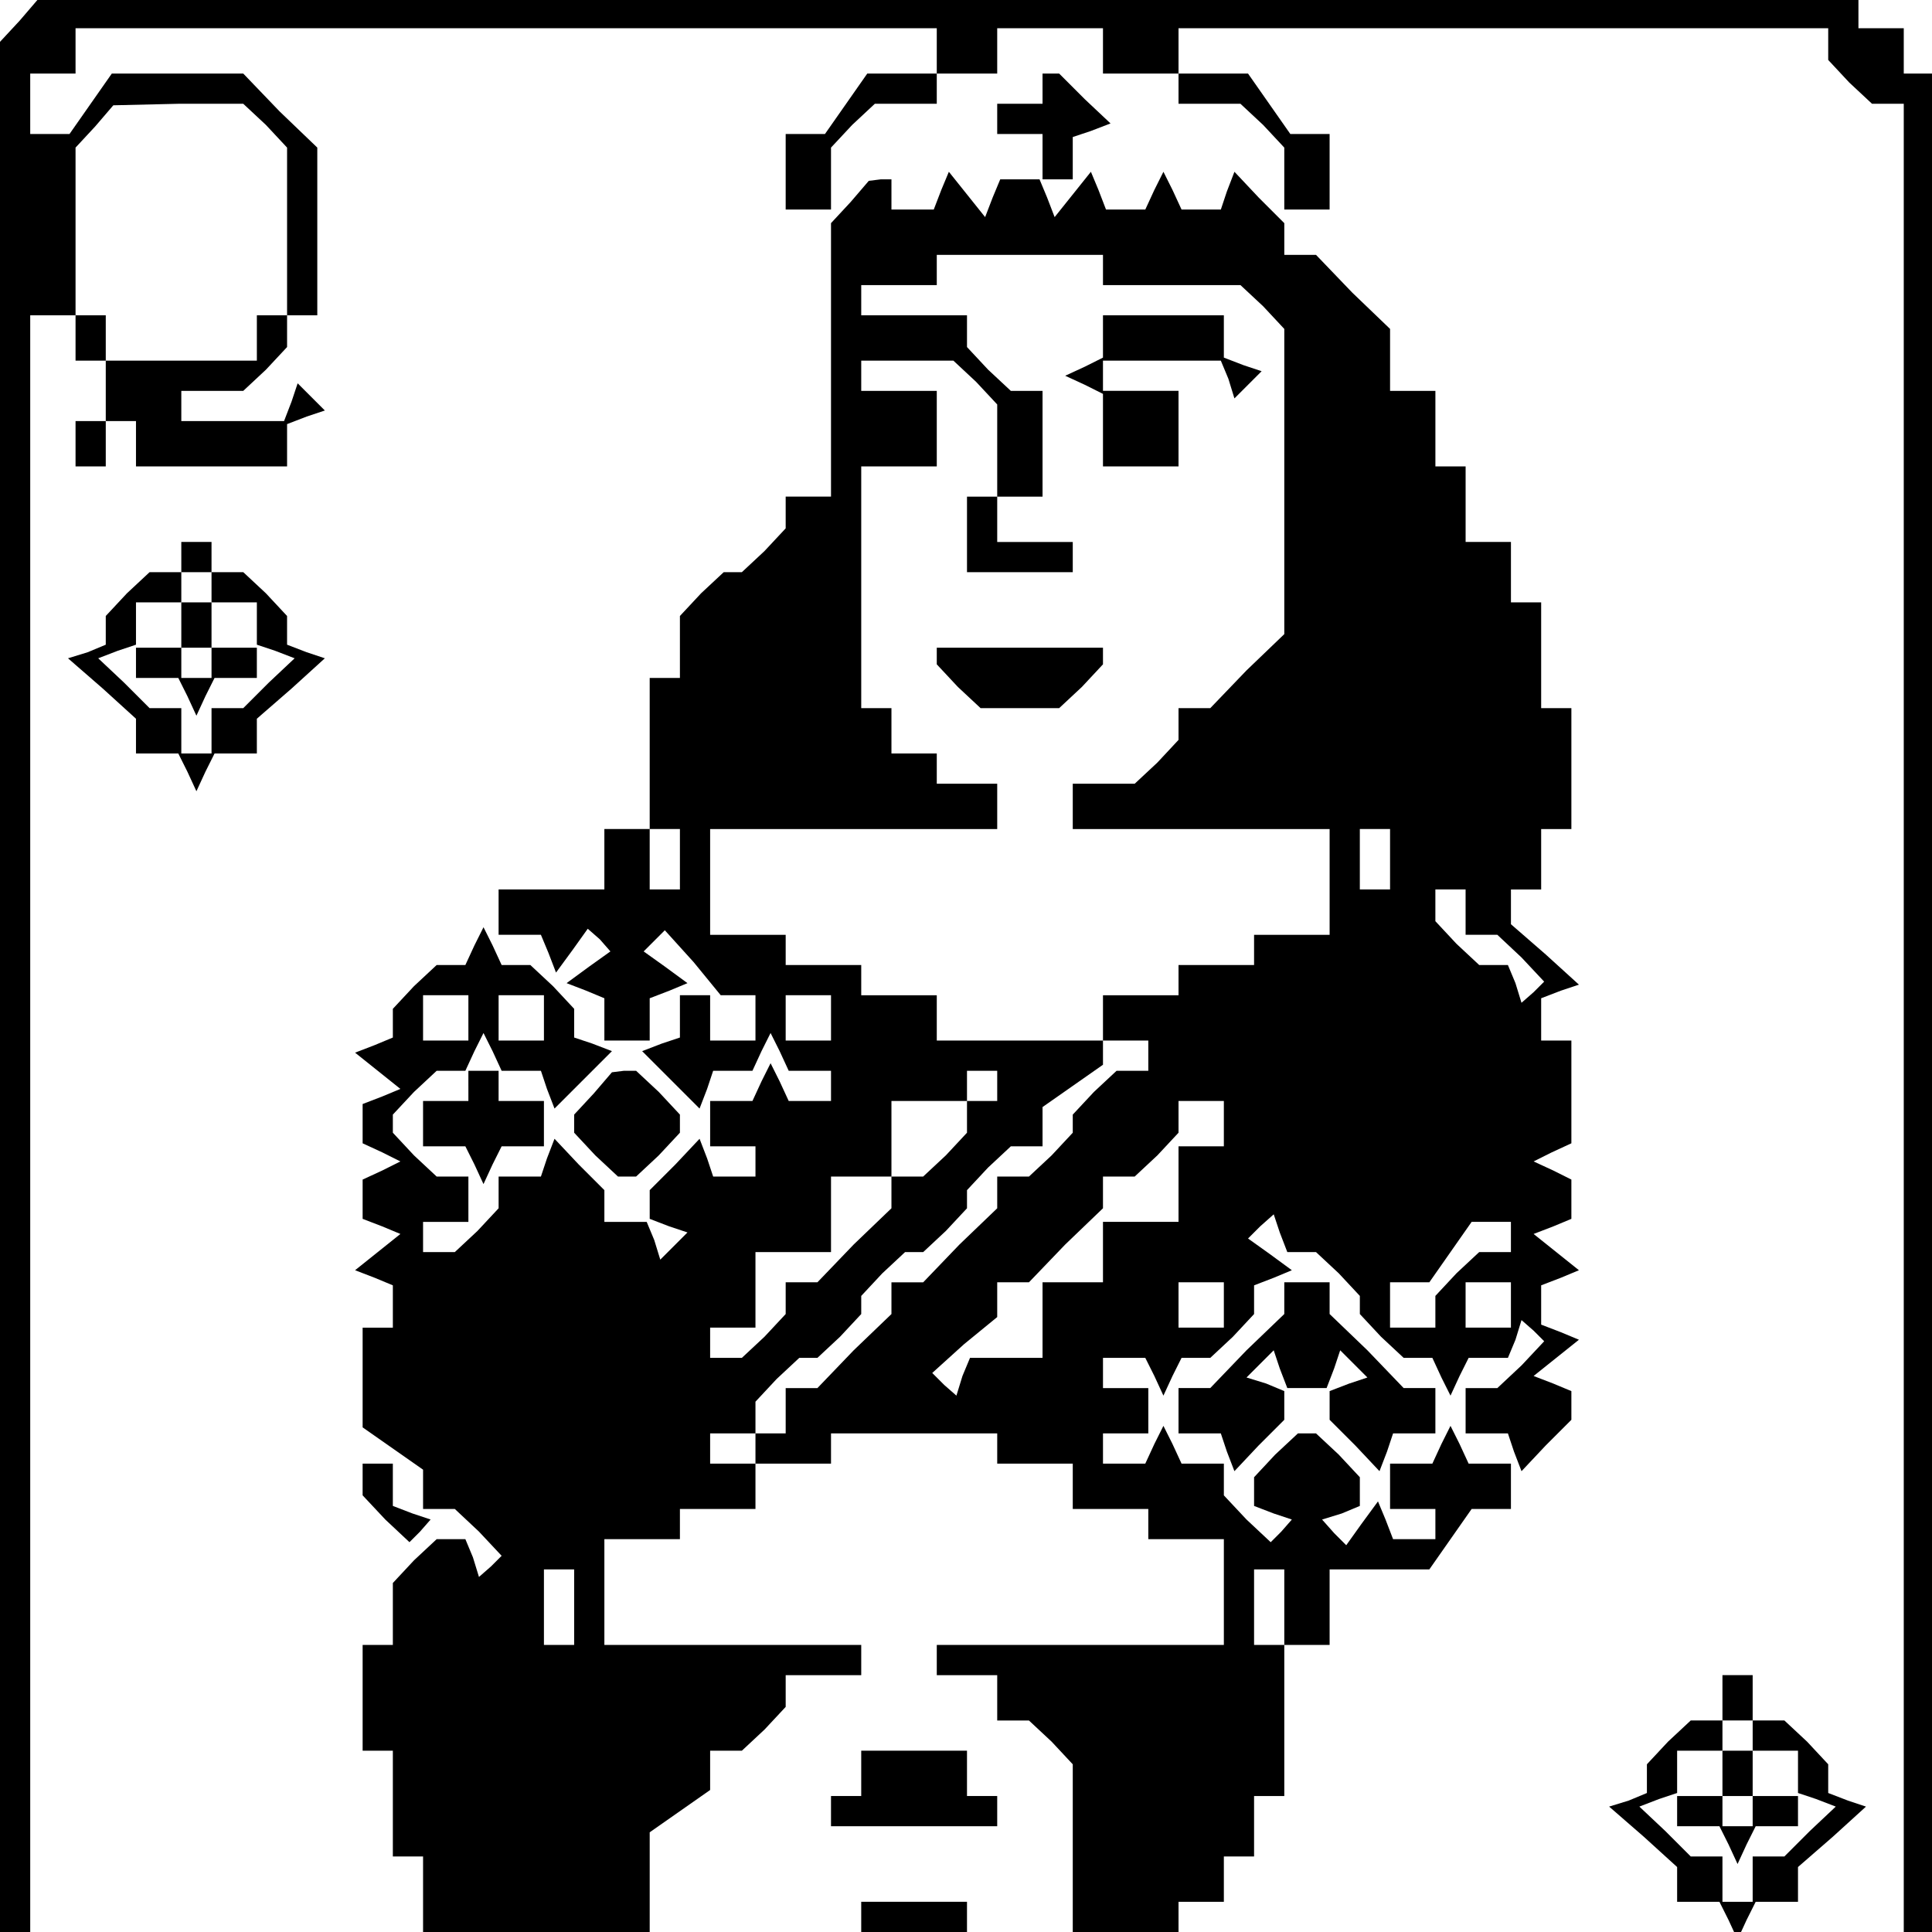 <?xml version="1.0" standalone="no"?>
<!DOCTYPE svg PUBLIC "-//W3C//DTD SVG 20010904//EN"
 "http://www.w3.org/TR/2001/REC-SVG-20010904/DTD/svg10.dtd">
<svg version="1.0" xmlns="http://www.w3.org/2000/svg"
 width="468pt" height="468pt" viewBox="0 0 468 468"
 preserveAspectRatio="xMidYMid meet">
<g transform="translate(0,468) scale(0.366,-0.366)"
fill="#000000" stroke="none">
<path d="M13 1265 l-13 -14 0 -626 0 -625 10 0 10 0 0 535 0 535 15 0 15 0 0
-15 0 -15 10 0 10 0 0 -20 0 -20 -10 0 -10 0 0 -15 0 -15 10 0 10 0 0 15 0 15
10 0 10 0 0 -15 0 -15 50 0 50 0 0 14 0 14 13 5 12 4 -9 9 -9 9 -4 -12 -5 -13
-34 0 -34 0 0 10 0 10 21 0 20 0 15 14 14 15 0 10 0 11 10 0 10 0 0 55 0 56
-25 24 -24 25 -43 0 -44 0 -14 -20 -14 -20 -13 0 -13 0 0 20 0 20 15 0 15 0 0
15 0 15 285 0 285 0 0 -15 0 -15 -23 0 -23 0 -14 -20 -14 -20 -13 0 -13 0 0
-25 0 -25 15 0 15 0 0 21 0 20 14 15 15 14 20 0 21 0 0 10 0 10 20 0 20 0 0
15 0 15 35 0 35 0 0 -15 0 -15 25 0 25 0 0 -10 0 -10 21 0 20 0 15 -14 14 -15
0 -20 0 -21 15 0 15 0 0 25 0 25 -13 0 -13 0 -14 20 -14 20 -23 0 -23 0 0 15
0 15 215 0 215 0 0 -11 0 -10 14 -15 15 -14 10 0 11 0 0 -605 0 -605 10 0 10
0 0 615 0 615 -10 0 -10 0 0 15 0 15 -15 0 -15 0 0 10 0 10 -602 0 -603 -1
-12 -14z m163 -69 l14 -15 0 -55 0 -56 -10 0 -10 0 0 -15 0 -15 -50 0 -50 0 0
15 0 15 -10 0 -10 0 0 55 0 56 13 14 12 14 43 1 43 0 15 -14z"/>
<path d="M690 1220 l0 -10 -15 0 -15 0 0 -10 0 -10 15 0 15 0 0 -15 0 -15 10
0 10 0 0 14 0 14 12 4 13 5 -17 16 -17 17 -5 0 -6 0 0 -10z"/>
<path d="M563 1145 l-13 -14 0 -91 0 -90 -15 0 -15 0 0 -11 0 -10 -14 -15 -15
-14 -6 0 -6 0 -15 -14 -14 -15 0 -20 0 -21 -10 0 -10 0 0 -50 0 -50 10 0 10 0
0 -20 0 -20 -10 0 -10 0 0 20 0 20 -15 0 -15 0 0 -20 0 -20 -35 0 -35 0 0 -15
0 -15 14 0 14 0 5 -12 5 -13 11 15 10 14 8 -7 7 -8 -14 -10 -15 -11 13 -5 12
-5 0 -14 0 -14 15 0 15 0 0 14 0 14 13 5 12 5 -15 11 -14 10 7 7 7 7 19 -21
18 -22 12 0 11 0 0 -15 0 -15 -15 0 -15 0 0 15 0 15 -10 0 -10 0 0 -14 0 -14
-12 -4 -13 -5 19 -19 19 -19 5 13 4 12 13 0 13 0 6 13 6 12 6 -12 6 -13 14 0
14 0 0 -10 0 -10 -14 0 -14 0 -6 13 -6 12 -6 -12 -6 -13 -14 0 -14 0 0 -15 0
-15 15 0 15 0 0 -10 0 -10 -14 0 -14 0 -4 12 -5 13 -16 -17 -17 -17 0 -9 0
-10 13 -5 12 -4 -9 -9 -9 -9 -4 13 -5 12 -14 0 -14 0 0 11 0 10 -17 17 -16 17
-5 -13 -4 -12 -14 0 -14 0 0 -11 0 -10 -14 -15 -15 -14 -10 0 -11 0 0 10 0 10
15 0 15 0 0 15 0 15 -11 0 -10 0 -15 14 -14 15 0 6 0 6 14 15 15 14 9 0 10 0
6 13 6 12 6 -12 6 -13 13 0 13 0 4 -12 5 -13 19 19 19 19 -13 5 -12 4 0 10 0
9 -14 15 -15 14 -9 0 -10 0 -6 13 -6 12 -6 -12 -6 -13 -10 0 -9 0 -15 -14 -14
-15 0 -9 0 -10 -12 -5 -13 -5 15 -12 15 -12 -12 -5 -13 -5 0 -13 0 -13 13 -6
12 -6 -12 -6 -13 -6 0 -13 0 -13 13 -5 12 -5 -15 -12 -15 -12 13 -5 12 -5 0
-14 0 -14 -10 0 -10 0 0 -33 0 -33 20 -14 20 -14 0 -13 0 -13 11 0 10 0 16
-15 15 -16 -7 -7 -8 -7 -4 13 -5 12 -10 0 -9 0 -15 -14 -14 -15 0 -20 0 -21
-10 0 -10 0 0 -35 0 -35 10 0 10 0 0 -35 0 -35 10 0 10 0 0 -25 0 -25 75 0 75
0 0 33 0 33 20 14 20 14 0 13 0 13 11 0 10 0 15 14 14 15 0 10 0 11 25 0 25 0
0 10 0 10 -85 0 -85 0 0 35 0 35 25 0 25 0 0 10 0 10 25 0 25 0 0 15 0 15 -15
0 -15 0 0 10 0 10 15 0 15 0 0 11 0 10 14 15 15 14 6 0 6 0 15 14 14 15 0 6 0
6 14 15 15 14 6 0 6 0 15 14 14 15 0 6 0 6 14 15 15 14 10 0 11 0 0 13 0 13
20 14 20 14 0 8 0 8 -55 0 -55 0 0 15 0 15 -25 0 -25 0 0 10 0 10 -25 0 -25 0
0 10 0 10 -25 0 -25 0 0 35 0 35 95 0 95 0 0 15 0 15 -20 0 -20 0 0 10 0 10
-15 0 -15 0 0 15 0 15 -10 0 -10 0 0 80 0 80 25 0 25 0 0 25 0 25 -25 0 -25 0
0 10 0 10 31 0 30 0 15 -14 14 -15 0 -30 0 -31 -10 0 -10 0 0 -25 0 -25 35 0
35 0 0 10 0 10 -25 0 -25 0 0 15 0 15 15 0 15 0 0 35 0 35 -11 0 -10 0 -15 14
-14 15 0 10 0 11 -35 0 -35 0 0 10 0 10 25 0 25 0 0 10 0 10 55 0 55 0 0 -10
0 -10 46 0 45 0 15 -14 14 -15 0 -101 0 -101 -25 -24 -24 -25 -11 0 -10 0 0
-11 0 -10 -14 -15 -15 -14 -20 0 -21 0 0 -15 0 -15 85 0 85 0 0 -35 0 -35 -25
0 -25 0 0 -10 0 -10 -25 0 -25 0 0 -10 0 -10 -25 0 -25 0 0 -15 0 -15 15 0 15
0 0 -10 0 -10 -11 0 -10 0 -15 -14 -14 -15 0 -6 0 -6 -14 -15 -15 -14 -10 0
-11 0 0 -10 0 -11 -25 -24 -24 -25 -11 0 -10 0 0 -10 0 -11 -25 -24 -24 -25
-11 0 -10 0 0 -15 0 -15 -10 0 -10 0 0 -10 0 -10 25 0 25 0 0 10 0 10 55 0 55
0 0 -10 0 -10 25 0 25 0 0 -15 0 -15 25 0 25 0 0 -10 0 -10 25 0 25 0 0 -35 0
-35 -95 0 -95 0 0 -10 0 -10 20 0 20 0 0 -15 0 -15 11 0 10 0 15 -14 14 -15 0
-55 0 -56 35 0 35 0 0 10 0 10 15 0 15 0 0 15 0 15 10 0 10 0 0 20 0 20 10 0
10 0 0 50 0 50 -10 0 -10 0 0 25 0 25 10 0 10 0 0 -25 0 -25 15 0 15 0 0 25 0
25 33 0 33 0 14 20 14 20 13 0 13 0 0 15 0 15 -14 0 -14 0 -6 13 -6 12 -6 -12
-6 -13 -14 0 -14 0 0 -15 0 -15 15 0 15 0 0 -10 0 -10 -14 0 -14 0 -5 13 -5
12 -11 -15 -10 -14 -8 8 -8 9 13 4 12 5 0 10 0 9 -14 15 -15 14 -6 0 -6 0 -15
-14 -14 -15 0 -9 0 -10 13 -5 12 -4 -7 -8 -7 -7 -16 15 -15 16 0 10 0 11 -14
0 -14 0 -6 13 -6 12 -6 -12 -6 -13 -14 0 -14 0 0 10 0 10 15 0 15 0 0 15 0 15
-15 0 -15 0 0 10 0 10 14 0 14 0 6 -12 6 -13 6 13 6 12 10 0 9 0 15 14 14 15
0 9 0 10 13 5 12 5 -15 11 -14 10 8 8 9 8 4 -12 5 -13 10 0 9 0 15 -14 14 -15
0 -6 0 -6 14 -15 15 -14 9 0 10 0 6 -13 6 -12 6 13 6 12 13 0 13 0 5 12 4 13
8 -7 7 -7 -15 -16 -16 -15 -10 0 -11 0 0 -15 0 -15 14 0 14 0 4 -12 5 -13 16
17 17 17 0 9 0 10 -12 5 -13 5 15 12 15 12 -12 5 -13 5 0 13 0 13 13 5 12 5
-15 12 -15 12 13 5 12 5 0 13 0 13 -12 6 -13 6 12 6 13 6 0 34 0 34 -10 0 -10
0 0 14 0 14 13 5 12 4 -22 20 -23 20 0 12 0 11 10 0 10 0 0 20 0 20 10 0 10 0
0 40 0 40 -10 0 -10 0 0 35 0 35 -10 0 -10 0 0 20 0 20 -15 0 -15 0 0 25 0 25
-10 0 -10 0 0 25 0 25 -15 0 -15 0 0 20 0 21 -25 24 -24 25 -11 0 -10 0 0 11
0 10 -17 17 -16 17 -5 -13 -4 -12 -13 0 -13 0 -6 13 -6 12 -6 -12 -6 -13 -13
0 -13 0 -5 13 -5 12 -12 -15 -12 -15 -5 13 -5 12 -13 0 -13 0 -5 -12 -5 -13
-12 15 -12 15 -5 -12 -5 -13 -14 0 -14 0 0 10 0 10 -7 0 -8 -1 -12 -14z m357
-435 l0 -20 -10 0 -10 0 0 20 0 20 10 0 10 0 0 -20z m50 -35 l0 -15 11 0 10 0
16 -15 15 -16 -7 -7 -8 -7 -4 13 -5 12 -10 0 -9 0 -15 14 -14 15 0 10 0 11 10
0 10 0 0 -15z m-660 -70 l0 -15 -15 0 -15 0 0 15 0 15 15 0 15 0 0 -15z m50 0
l0 -15 -15 0 -15 0 0 15 0 15 15 0 15 0 0 -15z m190 0 l0 -15 -15 0 -15 0 0
15 0 15 15 0 15 0 0 -15z m110 -45 l0 -10 -10 0 -10 0 0 -11 0 -10 -14 -15
-15 -14 -10 0 -11 0 0 -10 0 -11 -25 -24 -24 -25 -11 0 -10 0 0 -11 0 -10 -14
-15 -15 -14 -10 0 -11 0 0 10 0 10 15 0 15 0 0 25 0 25 25 0 25 0 0 25 0 25
20 0 20 0 0 25 0 25 25 0 25 0 0 10 0 10 10 0 10 0 0 -10z m150 -25 l0 -15
-15 0 -15 0 0 -25 0 -25 -25 0 -25 0 0 -20 0 -20 -20 0 -20 0 0 -25 0 -25 -24
0 -24 0 -5 -12 -4 -13 -8 7 -8 8 21 19 22 18 0 12 0 11 10 0 11 0 24 25 25 24
0 11 0 10 11 0 10 0 15 14 14 15 0 10 0 11 15 0 15 0 0 -15z m190 -75 l0 -10
-11 0 -10 0 -15 -14 -14 -15 0 -10 0 -11 -15 0 -15 0 0 15 0 15 13 0 13 0 14
20 14 20 13 0 13 0 0 -10z m-190 -45 l0 -15 -15 0 -15 0 0 15 0 15 15 0 15 0
0 -15z m190 0 l0 -15 -15 0 -15 0 0 15 0 15 15 0 15 0 0 -15z m-620 -200 l0
-25 -10 0 -10 0 0 25 0 25 10 0 10 0 0 -25z"/>
<path d="M730 1056 l0 -14 -12 -6 -13 -6 13 -6 12 -6 0 -24 0 -24 25 0 25 0 0
25 0 25 -25 0 -25 0 0 10 0 10 39 0 39 0 5 -12 4 -13 9 9 9 9 -12 4 -13 5 0
14 0 14 -40 0 -40 0 0 -14z"/>
<path d="M120 910 l0 -10 -11 0 -10 0 -15 -14 -14 -15 0 -9 0 -10 -12 -5 -13
-4 23 -20 22 -20 0 -12 0 -11 14 0 14 0 6 -12 6 -13 6 13 6 12 14 0 14 0 0 11
0 12 23 20 22 20 -12 4 -13 5 0 10 0 9 -14 15 -15 14 -10 0 -11 0 0 10 0 10
-10 0 -10 0 0 -10z m20 -20 l0 -10 15 0 15 0 0 -14 0 -14 12 -4 13 -5 -17 -16
-17 -17 -10 0 -11 0 0 -15 0 -15 -10 0 -10 0 0 15 0 15 -11 0 -10 0 -17 17
-17 16 13 5 12 4 0 14 0 14 15 0 15 0 0 10 0 10 10 0 10 0 0 -10z"/>
<path d="M120 865 l0 -15 -15 0 -15 0 0 -10 0 -10 14 0 14 0 6 -12 6 -13 6 13
6 12 14 0 14 0 0 10 0 10 -15 0 -15 0 0 15 0 15 -10 0 -10 0 0 -15z m20 -25
l0 -10 -10 0 -10 0 0 10 0 10 10 0 10 0 0 -10z"/>
<path d="M620 844 l0 -5 14 -15 15 -14 26 0 26 0 15 14 14 15 0 5 0 6 -55 0
-55 0 0 -6z"/>
<path d="M310 560 l0 -10 -15 0 -15 0 0 -15 0 -15 14 0 14 0 6 -12 6 -13 6 13
6 12 14 0 14 0 0 15 0 15 -15 0 -15 0 0 10 0 10 -10 0 -10 0 0 -10z"/>
<path d="M393 555 l-13 -14 0 -6 0 -6 14 -15 15 -14 6 0 6 0 15 14 14 15 0 6
0 6 -14 15 -15 14 -8 0 -8 -1 -12 -14z"/>
<path d="M850 420 l0 -11 -25 -24 -24 -25 -11 0 -10 0 0 -15 0 -15 14 0 14 0
4 -12 5 -13 16 17 17 17 0 9 0 10 -12 5 -13 4 9 9 9 9 4 -12 5 -13 13 0 13 0
5 13 4 12 9 -9 9 -9 -12 -4 -13 -5 0 -10 0 -9 17 -17 16 -17 5 13 4 12 14 0
14 0 0 15 0 15 -10 0 -11 0 -24 25 -25 24 0 11 0 10 -15 0 -15 0 0 -10z"/>
<path d="M240 299 l0 -10 15 -16 16 -15 7 7 7 8 -12 4 -13 5 0 14 0 14 -10 0
-10 0 0 -11z"/>
<path d="M1140 155 l0 -15 -11 0 -10 0 -15 -14 -14 -15 0 -9 0 -10 -12 -5 -13
-4 23 -20 22 -20 0 -12 0 -11 14 0 14 0 6 -12 6 -13 6 13 6 12 14 0 14 0 0 11
0 12 23 20 22 20 -12 4 -13 5 0 10 0 9 -14 15 -15 14 -10 0 -11 0 0 15 0 15
-10 0 -10 0 0 -15z m20 -25 l0 -10 15 0 15 0 0 -14 0 -14 12 -4 13 -5 -17 -16
-17 -17 -10 0 -11 0 0 -15 0 -15 -10 0 -10 0 0 15 0 15 -11 0 -10 0 -17 17
-17 16 13 5 12 4 0 14 0 14 15 0 15 0 0 10 0 10 10 0 10 0 0 -10z"/>
<path d="M1140 105 l0 -15 -15 0 -15 0 0 -10 0 -10 14 0 14 0 6 -12 6 -13 6
13 6 12 14 0 14 0 0 10 0 10 -15 0 -15 0 0 15 0 15 -10 0 -10 0 0 -15z m20
-25 l0 -10 -10 0 -10 0 0 10 0 10 10 0 10 0 0 -10z"/>
<path d="M570 105 l0 -15 -10 0 -10 0 0 -10 0 -10 55 0 55 0 0 10 0 10 -10 0
-10 0 0 15 0 15 -35 0 -35 0 0 -15z"/>
<path d="M570 10 l0 -10 35 0 35 0 0 10 0 10 -35 0 -35 0 0 -10z"/>
</g>
</svg>
